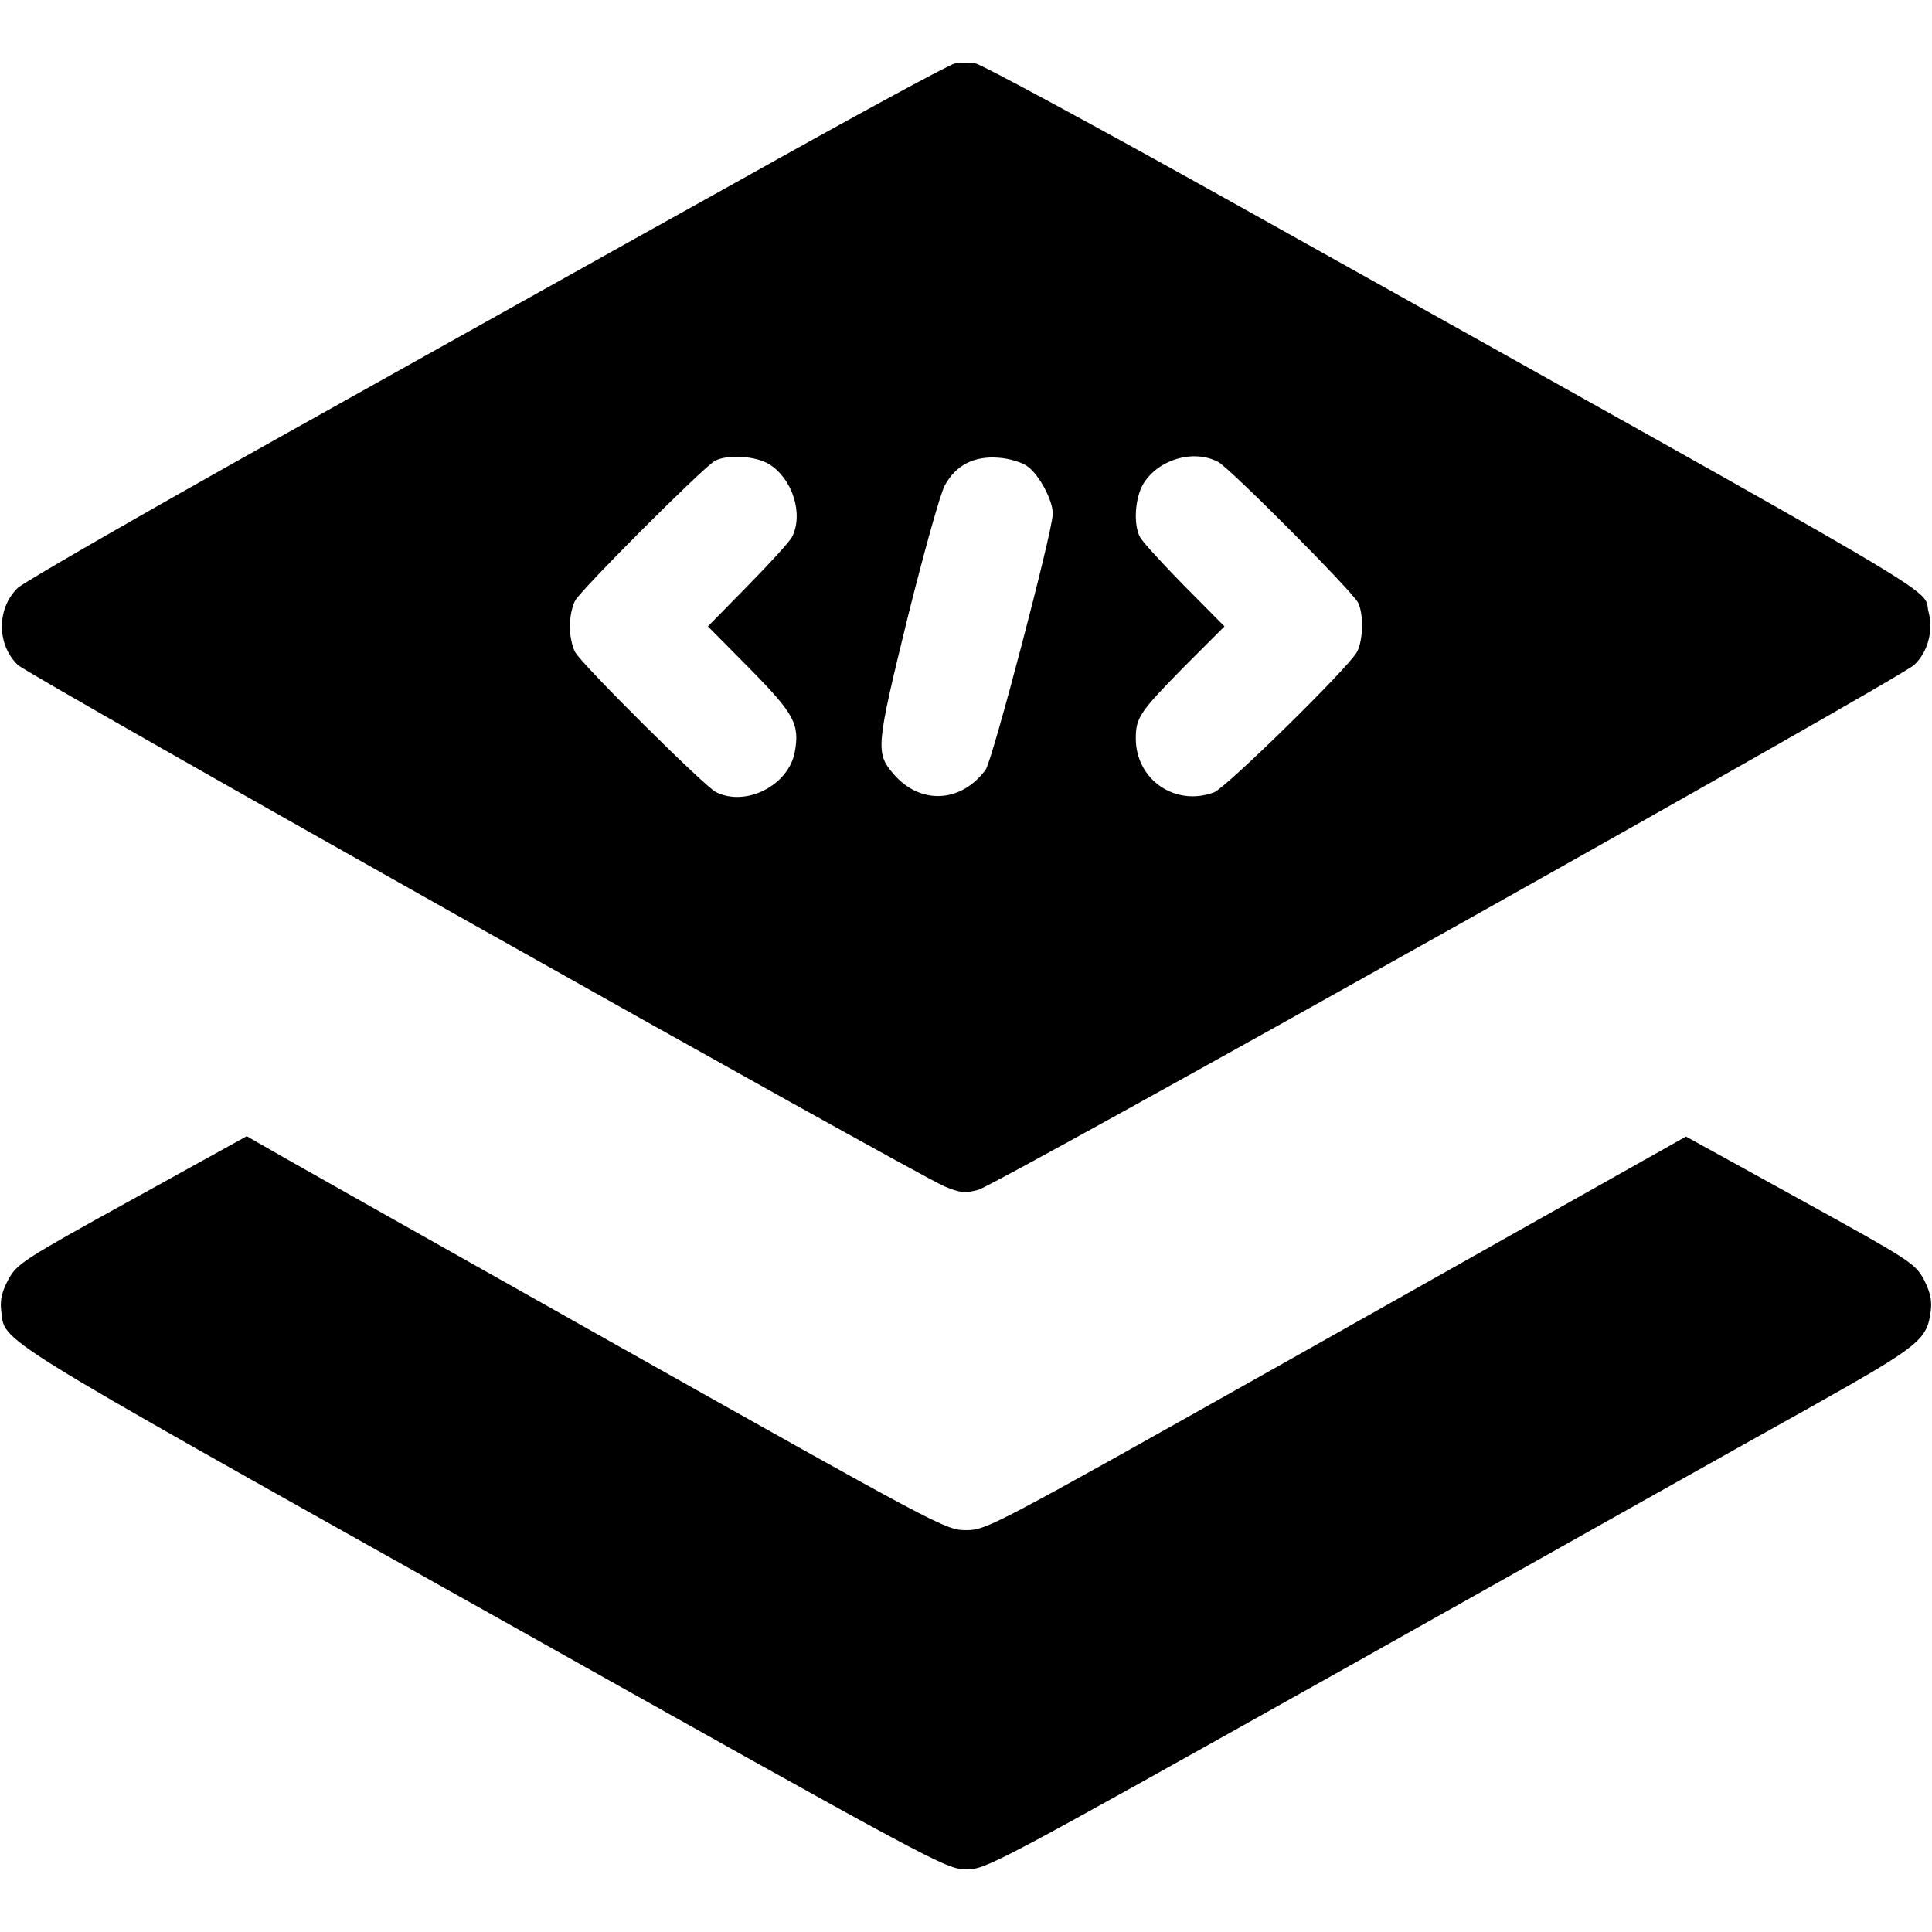 <?xml version="1.0" standalone="no"?>
<!DOCTYPE svg PUBLIC "-//W3C//DTD SVG 20010904//EN"
 "http://www.w3.org/TR/2001/REC-SVG-20010904/DTD/svg10.dtd">
<svg version="1.0" xmlns="http://www.w3.org/2000/svg"
 width="512pt" height="512pt" viewBox="0 0 512 512"
 preserveAspectRatio="xMidYMid meet">
<g transform="translate(0,512) scale(0.1,-0.1)"
fill="#000000" stroke="none">
<path d="M2531 4952 c-14 -2 -275 -144 -580 -315 -306 -170 -853 -476 -1216
-679 -363 -203 -672 -381 -688 -396 -56 -54 -56 -150 0 -204 29 -28 2372
-1346 2456 -1382 41 -17 53 -19 90 -9 52 15 2441 1354 2480 1391 36 34 51 90
38 140 -19 70 126 -16 -1851 1089 -355 198 -658 362 -675 365 -16 2 -41 3 -54
0z m-493 -1062 c62 -38 92 -132 61 -193 -6 -12 -59 -70 -117 -129 l-106 -108
111 -112 c118 -120 133 -147 119 -222 -17 -88 -130 -145 -209 -105 -31 16
-356 339 -373 371 -8 15 -14 45 -14 68 0 23 6 53 14 68 16 30 340 354 371 371
33 17 107 13 143 -9z m685 -6 c31 -22 67 -90 67 -125 0 -46 -160 -654 -178
-679 -66 -89 -175 -93 -245 -10 -47 55 -45 73 38 412 43 172 87 331 99 352 29
53 77 78 142 73 29 -2 62 -12 77 -23z m505 12 c32 -17 355 -342 371 -373 15
-30 14 -99 -3 -131 -22 -41 -347 -360 -379 -372 -103 -38 -207 34 -207 143 0
55 10 70 128 190 l107 107 -107 108 c-58 59 -111 117 -117 129 -18 34 -13 104
9 141 40 65 133 92 198 58z"/>
<path d="M350 1941 c-290 -160 -305 -170 -328 -212 -17 -32 -22 -54 -19 -81
11 -87 -46 -52 1274 -792 1208 -678 1229 -689 1283 -690 54 0 68 8 1005 533
523 294 1075 604 1228 689 297 167 314 180 324 260 3 27 -2 49 -19 82 -23 42
-37 51 -327 211 l-303 167 -151 -85 c-84 -47 -501 -282 -927 -522 -761 -428
-776 -436 -830 -436 -54 0 -70 9 -950 504 -492 277 -909 512 -925 522 l-31 18
-304 -168z"/>
</g>
</svg>
